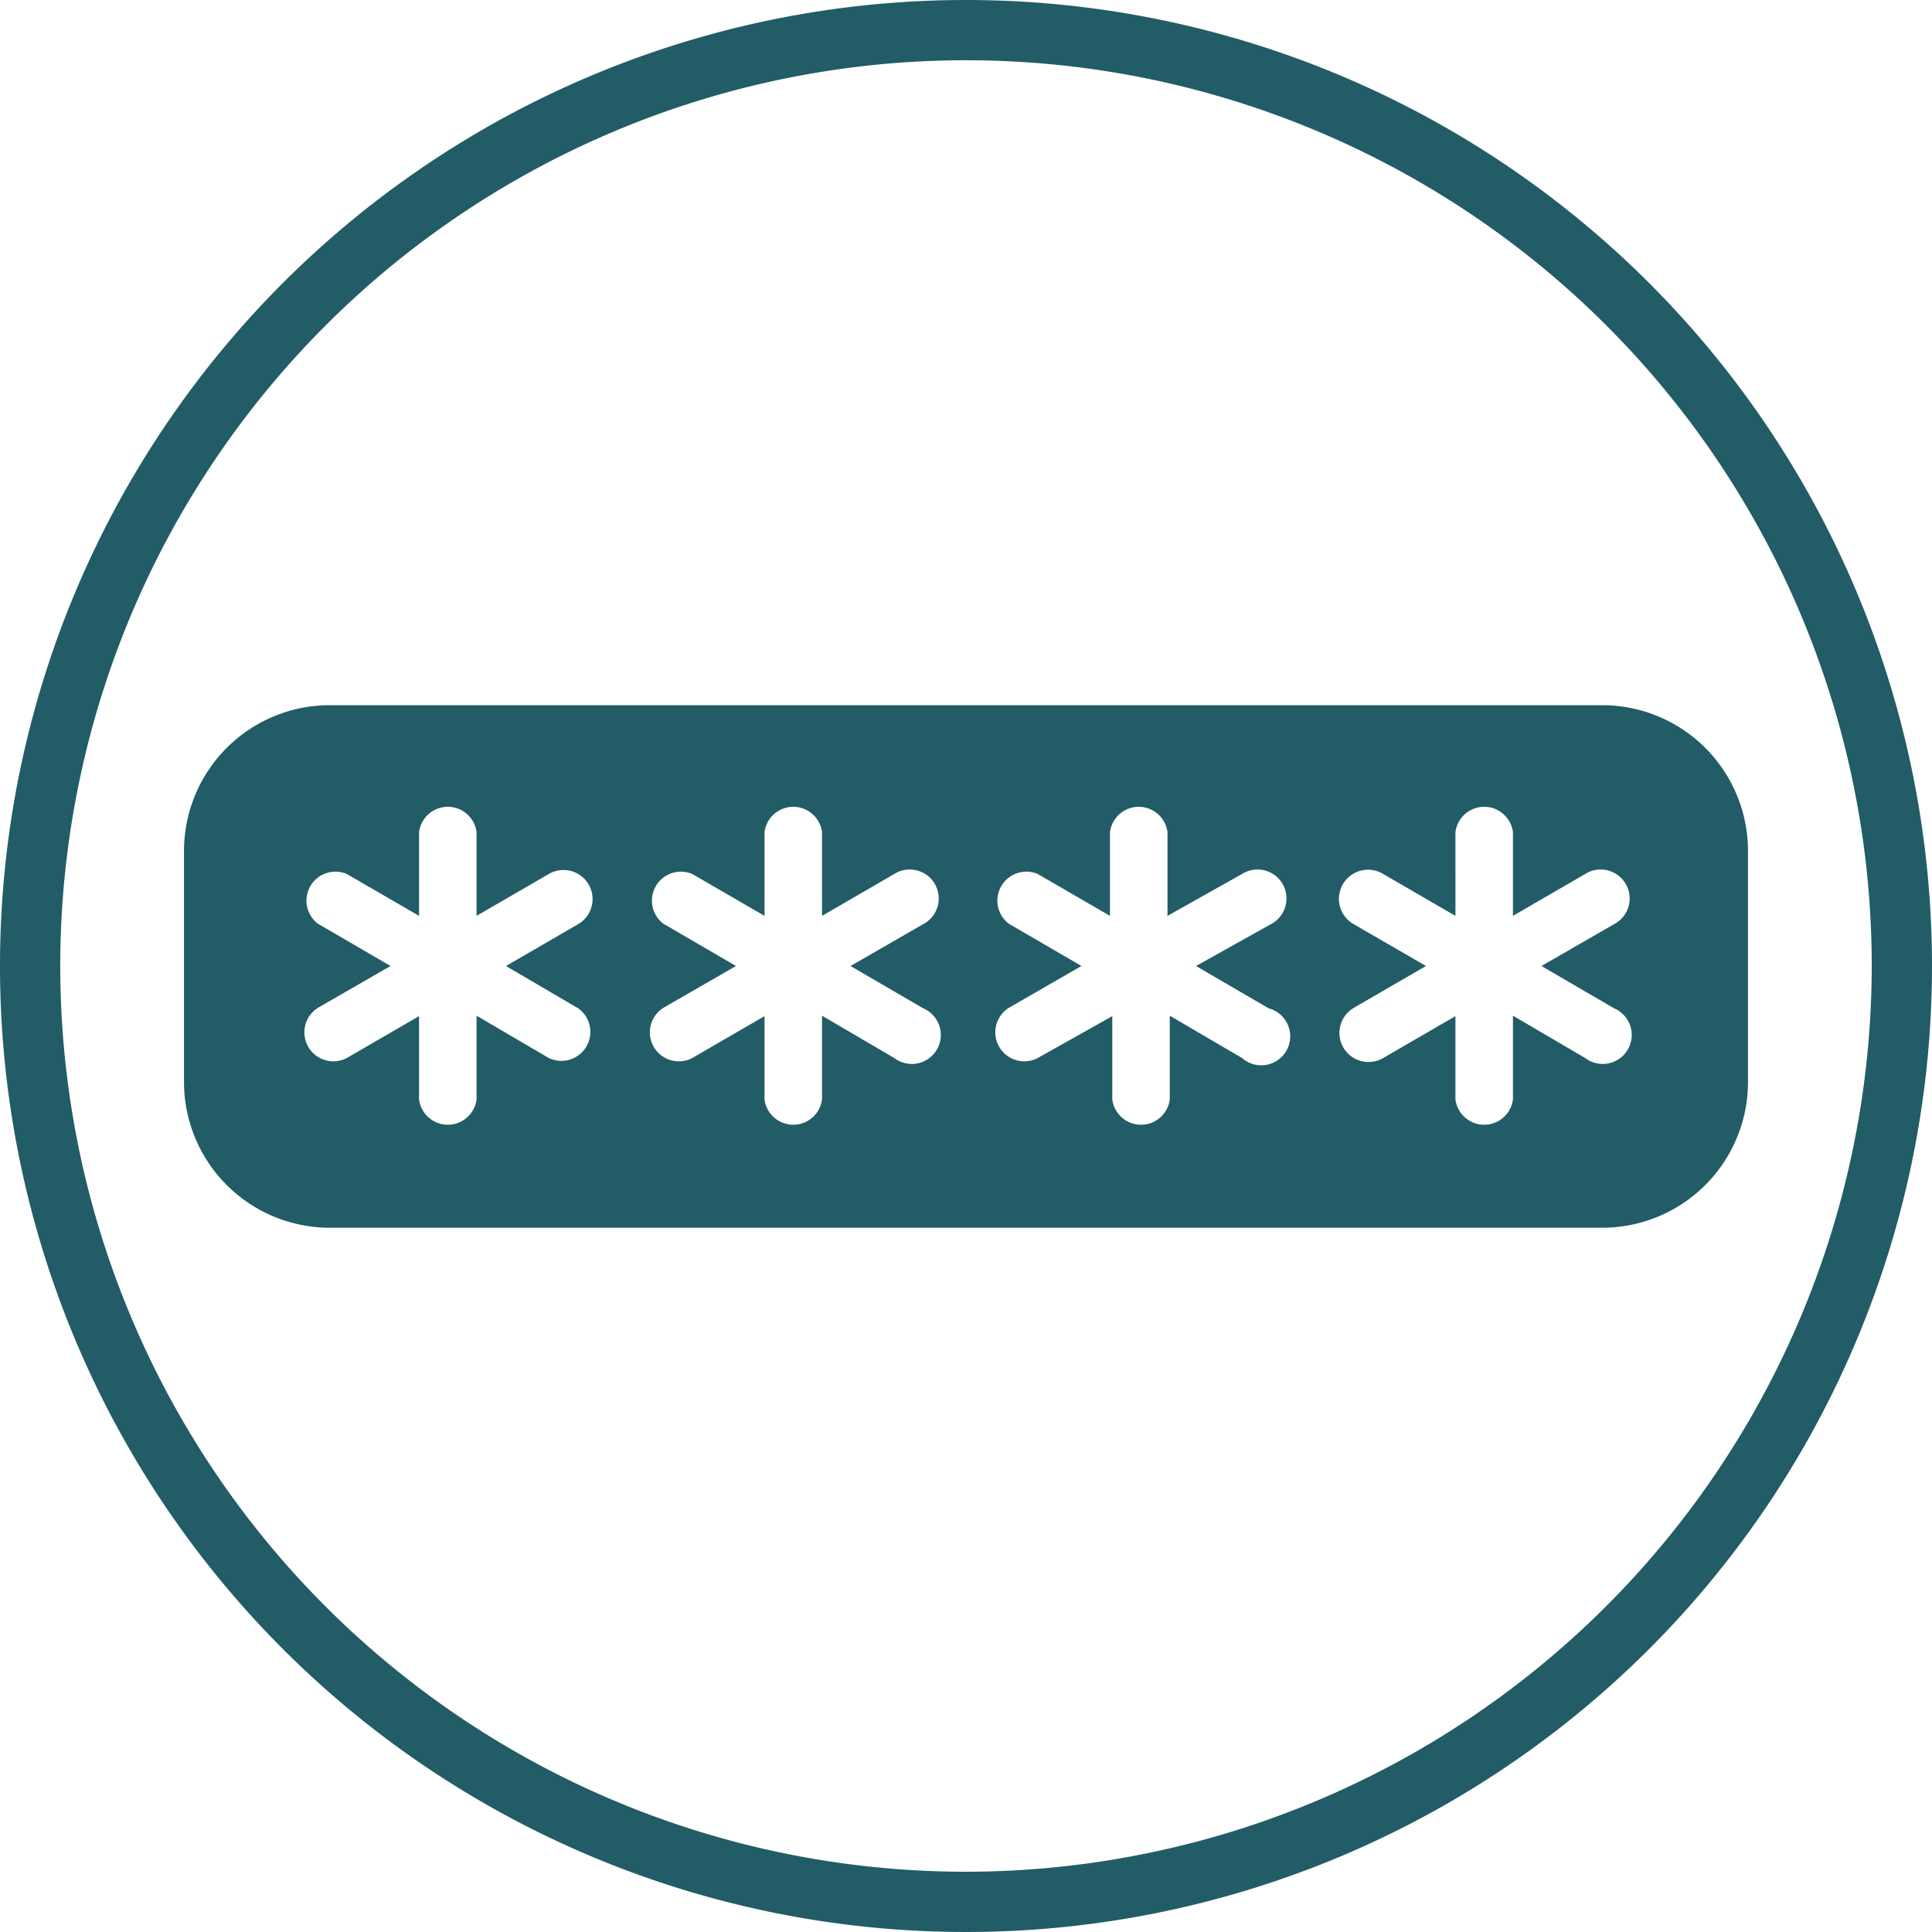 <svg id="Layer_1" data-name="Layer 1" xmlns="http://www.w3.org/2000/svg" viewBox="0 0 42 42"><defs><style>.cls-1{fill:#225c67;}</style></defs><title>icon-recovery-pin-green</title><path class="cls-1" d="M21,0A21,21,0,1,0,42,21,21,21,0,0,0,21,0Zm0,40.69A19.69,19.69,0,1,1,40.69,21,19.71,19.71,0,0,1,21,40.69ZM34.83,15.33H7.17A3.17,3.17,0,0,0,4,18.51v5a3.17,3.17,0,0,0,3.17,3.18H34.83A3.17,3.17,0,0,0,38,23.49v-5A3.17,3.17,0,0,0,34.83,15.33ZM12.57,21.92A.63.63,0,0,1,11.93,23l-1.57-.92v1.82a.63.63,0,0,1-1.25,0V22.09L7.54,23a.63.63,0,0,1-.63-1.09L8.49,21l-1.58-.92A.63.63,0,0,1,7.54,19l1.57.91V18.09a.63.63,0,0,1,1.25,0v1.82L11.93,19a.63.63,0,0,1,.64,1.09L11,21Zm7.5,0A.63.63,0,1,1,19.44,23l-1.57-.92v1.82a.63.63,0,0,1-1.25,0V22.09L15.05,23a.63.63,0,0,1-.63-1.09L16,21l-1.58-.92A.63.63,0,0,1,15.05,19l1.57.91V18.09a.63.63,0,0,1,1.25,0v1.82L19.44,19a.63.63,0,1,1,.63,1.09L18.49,21Zm7.51,0A.63.63,0,1,1,27,23l-1.57-.92v1.82a.63.63,0,0,1-1.25,0V22.09L22.56,23a.63.63,0,0,1-.63-1.09L23.51,21l-1.58-.92A.63.63,0,0,1,22.56,19l1.57.91V18.09a.63.63,0,0,1,1.25,0v1.82L27,19a.63.63,0,1,1,.63,1.09L26,21Zm7.51,0A.63.63,0,1,1,34.46,23l-1.57-.92v1.82a.63.63,0,0,1-1.25,0V22.09L30.07,23a.63.63,0,0,1-.64-1.09L31,21l-1.59-.92A.63.63,0,0,1,30.07,19l1.57.91V18.09a.63.63,0,0,1,1.25,0v1.82L34.46,19a.63.63,0,1,1,.63,1.09L33.51,21Z"/></svg>